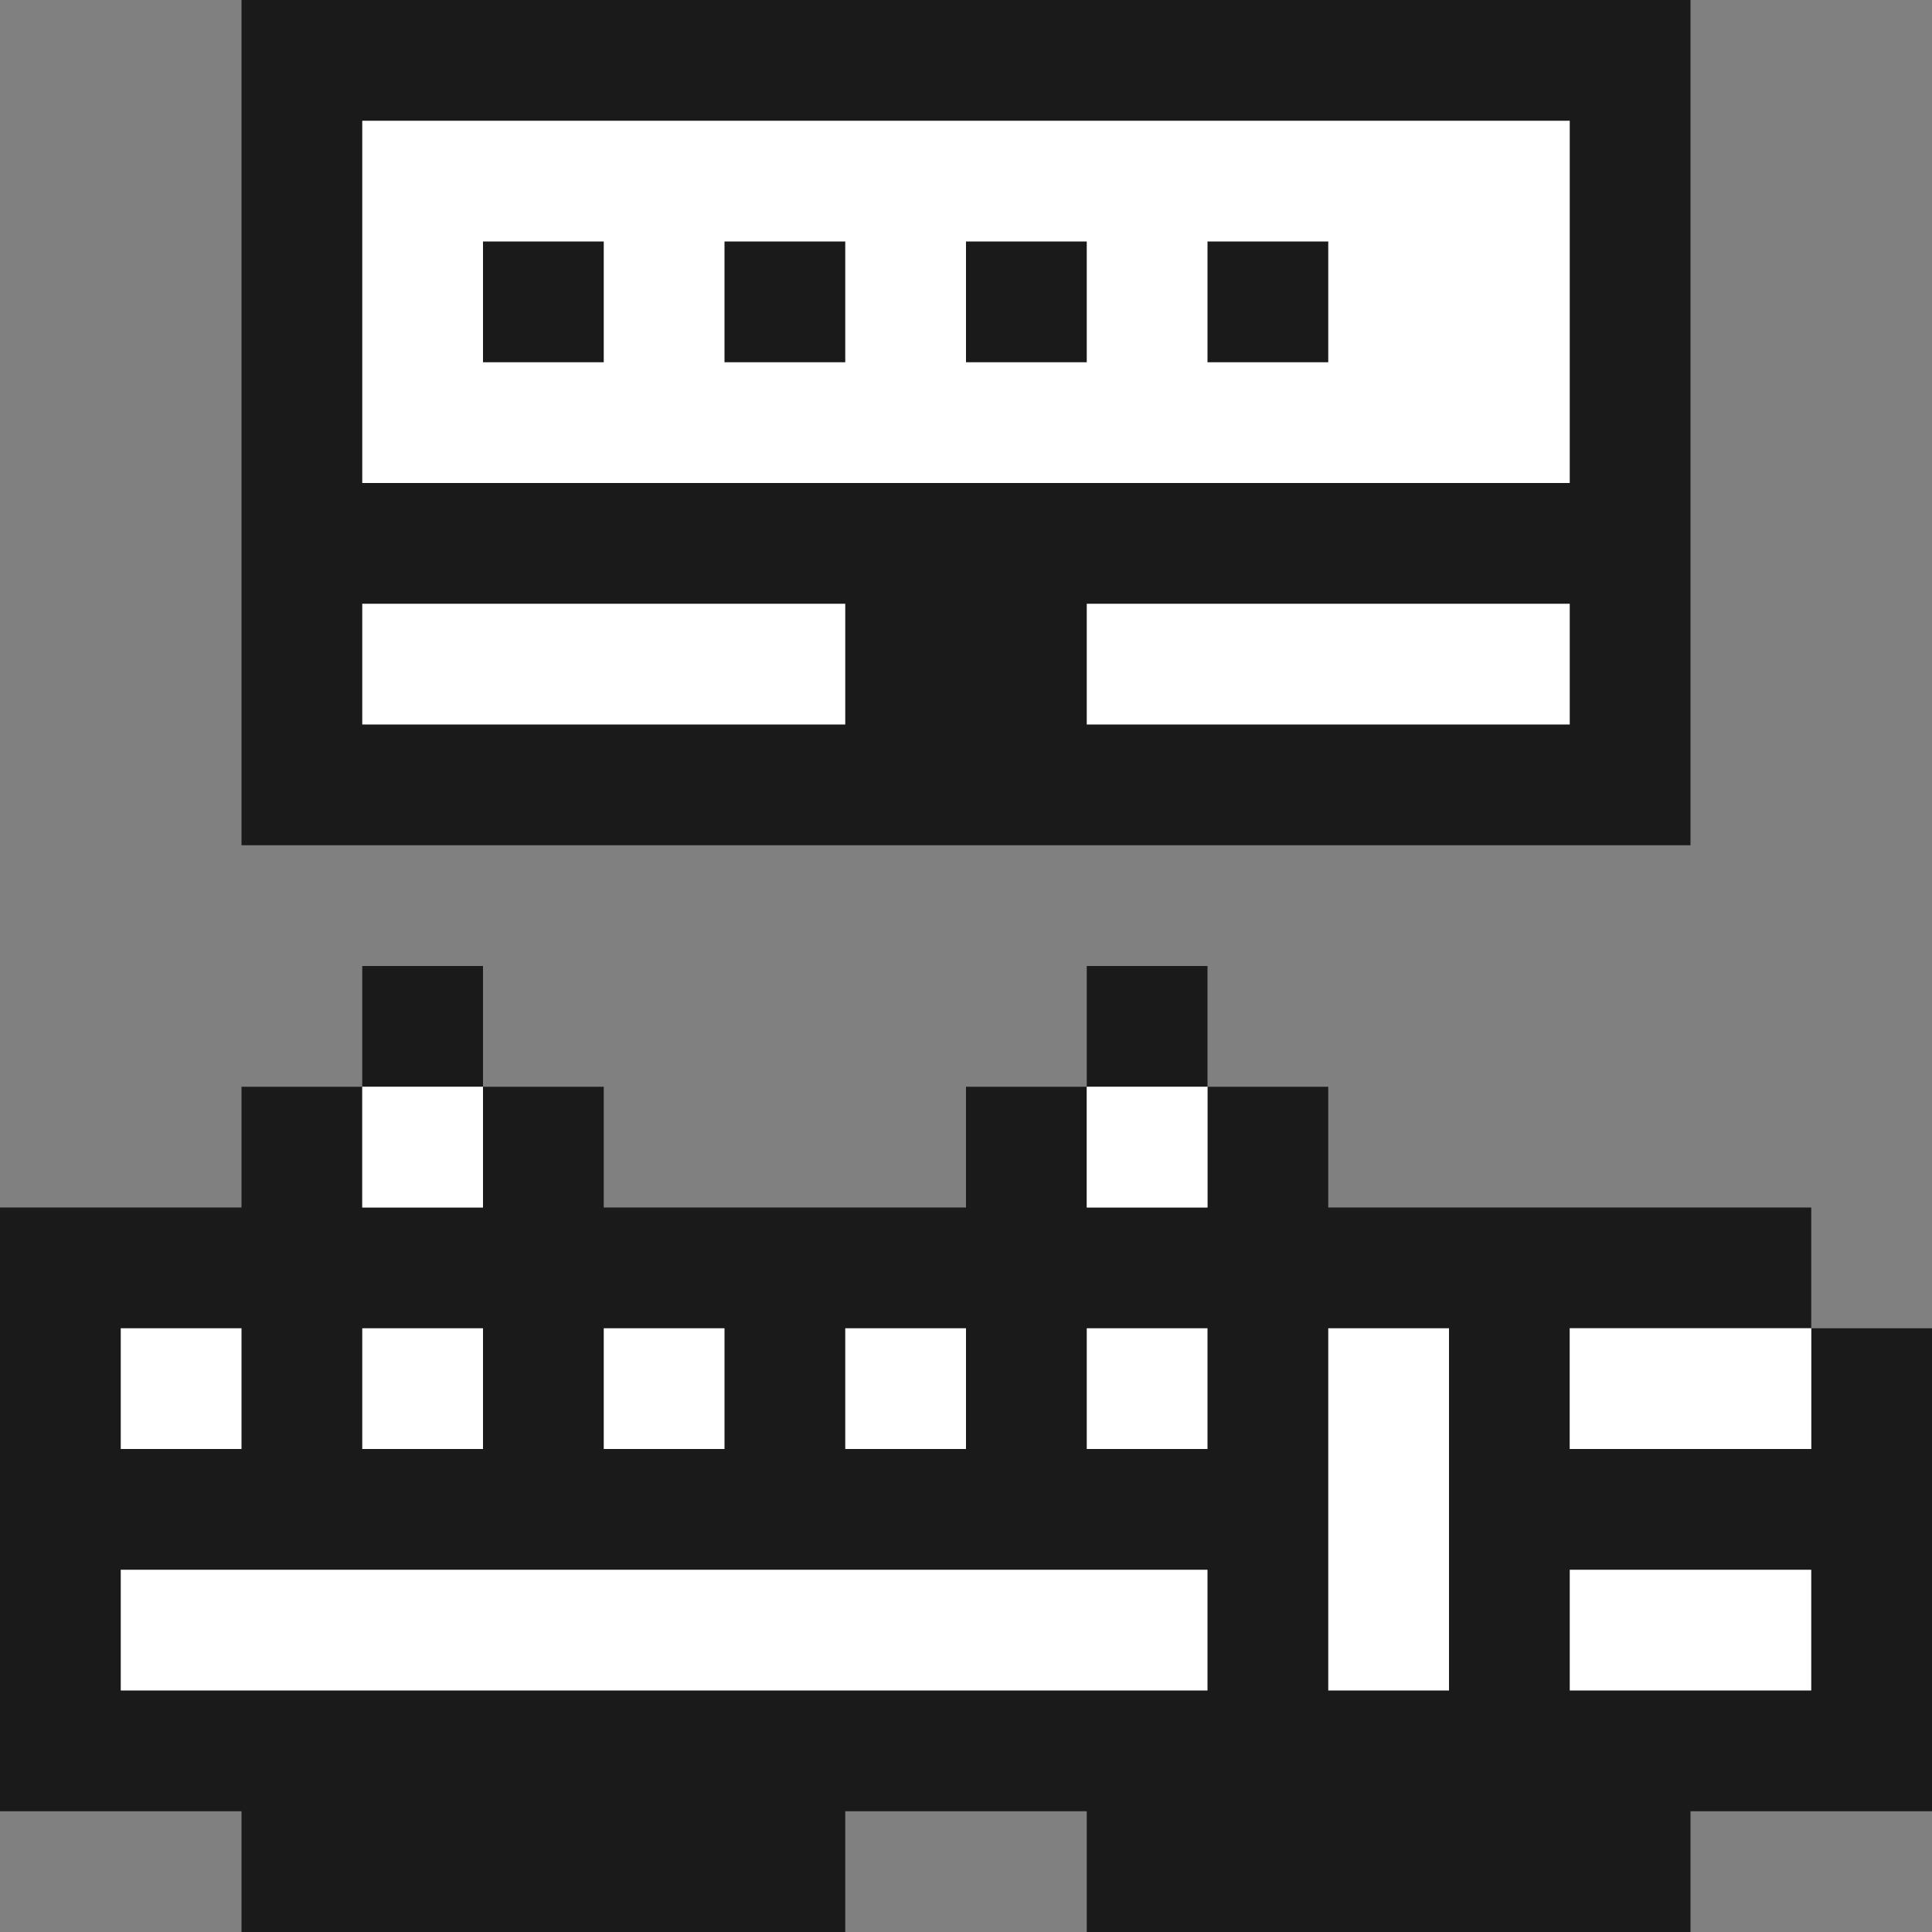 <svg width="32" height="32" viewBox="0 0 32 32" fill="none" xmlns="http://www.w3.org/2000/svg">
<rect x="0" y="0" width="32" height="32" fill="#808080" stroke="none"/>
<path d="M4 0H28V14H4V0Z" fill="#1A1A1A"/>
<path d="M6 2H26V8H6V2Z" fill="white"/>
<path d="M8 4H10V6H8V4Z" fill="#1A1A1A"/>
<path d="M12 4H14V6H12V4Z" fill="#1A1A1A"/>
<path d="M16 4H18V6H16V4Z" fill="#1A1A1A"/>
<path d="M20 4H22V6H20V4Z" fill="#1A1A1A"/>
<path d="M6 10H14V12H6V10Z" fill="white"/>
<path d="M18 10H26V12H18V10Z" fill="white"/>
<path d="M6 16H8V18H6V16Z" fill="#1A1A1A"/>
<path d="M18 16H20V18H18V16Z" fill="#1A1A1A"/>
<path d="M4 18H6V20H8V18H10V20H16V18H18V20H20V18H22V20H30V22H26V24H30V22H32V30H28V32H18V30H14V32H4V30H0V20H4V18Z" fill="#1A1A1A"/>
<path d="M6 18H8V20H6V18Z" fill="white"/>
<path d="M18 18H20V20H18V18Z" fill="white"/>
<path d="M2 22H4V24H2V22Z" fill="white"/>
<path d="M6 22H8V24H6V22Z" fill="white"/>
<path d="M10 22H12V24H10V22Z" fill="white"/>
<path d="M14 22H16V24H14V22Z" fill="white"/>
<path d="M18 22H20V24H18V22Z" fill="white"/>
<path d="M22 22H24V28H22V22Z" fill="white"/>
<path d="M26 22H30V24H26V22Z" fill="white"/>
<path d="M2 26H20V28H2V26Z" fill="white"/>
<path d="M26 26H30V28H26V26Z" fill="white"/>
</svg>
